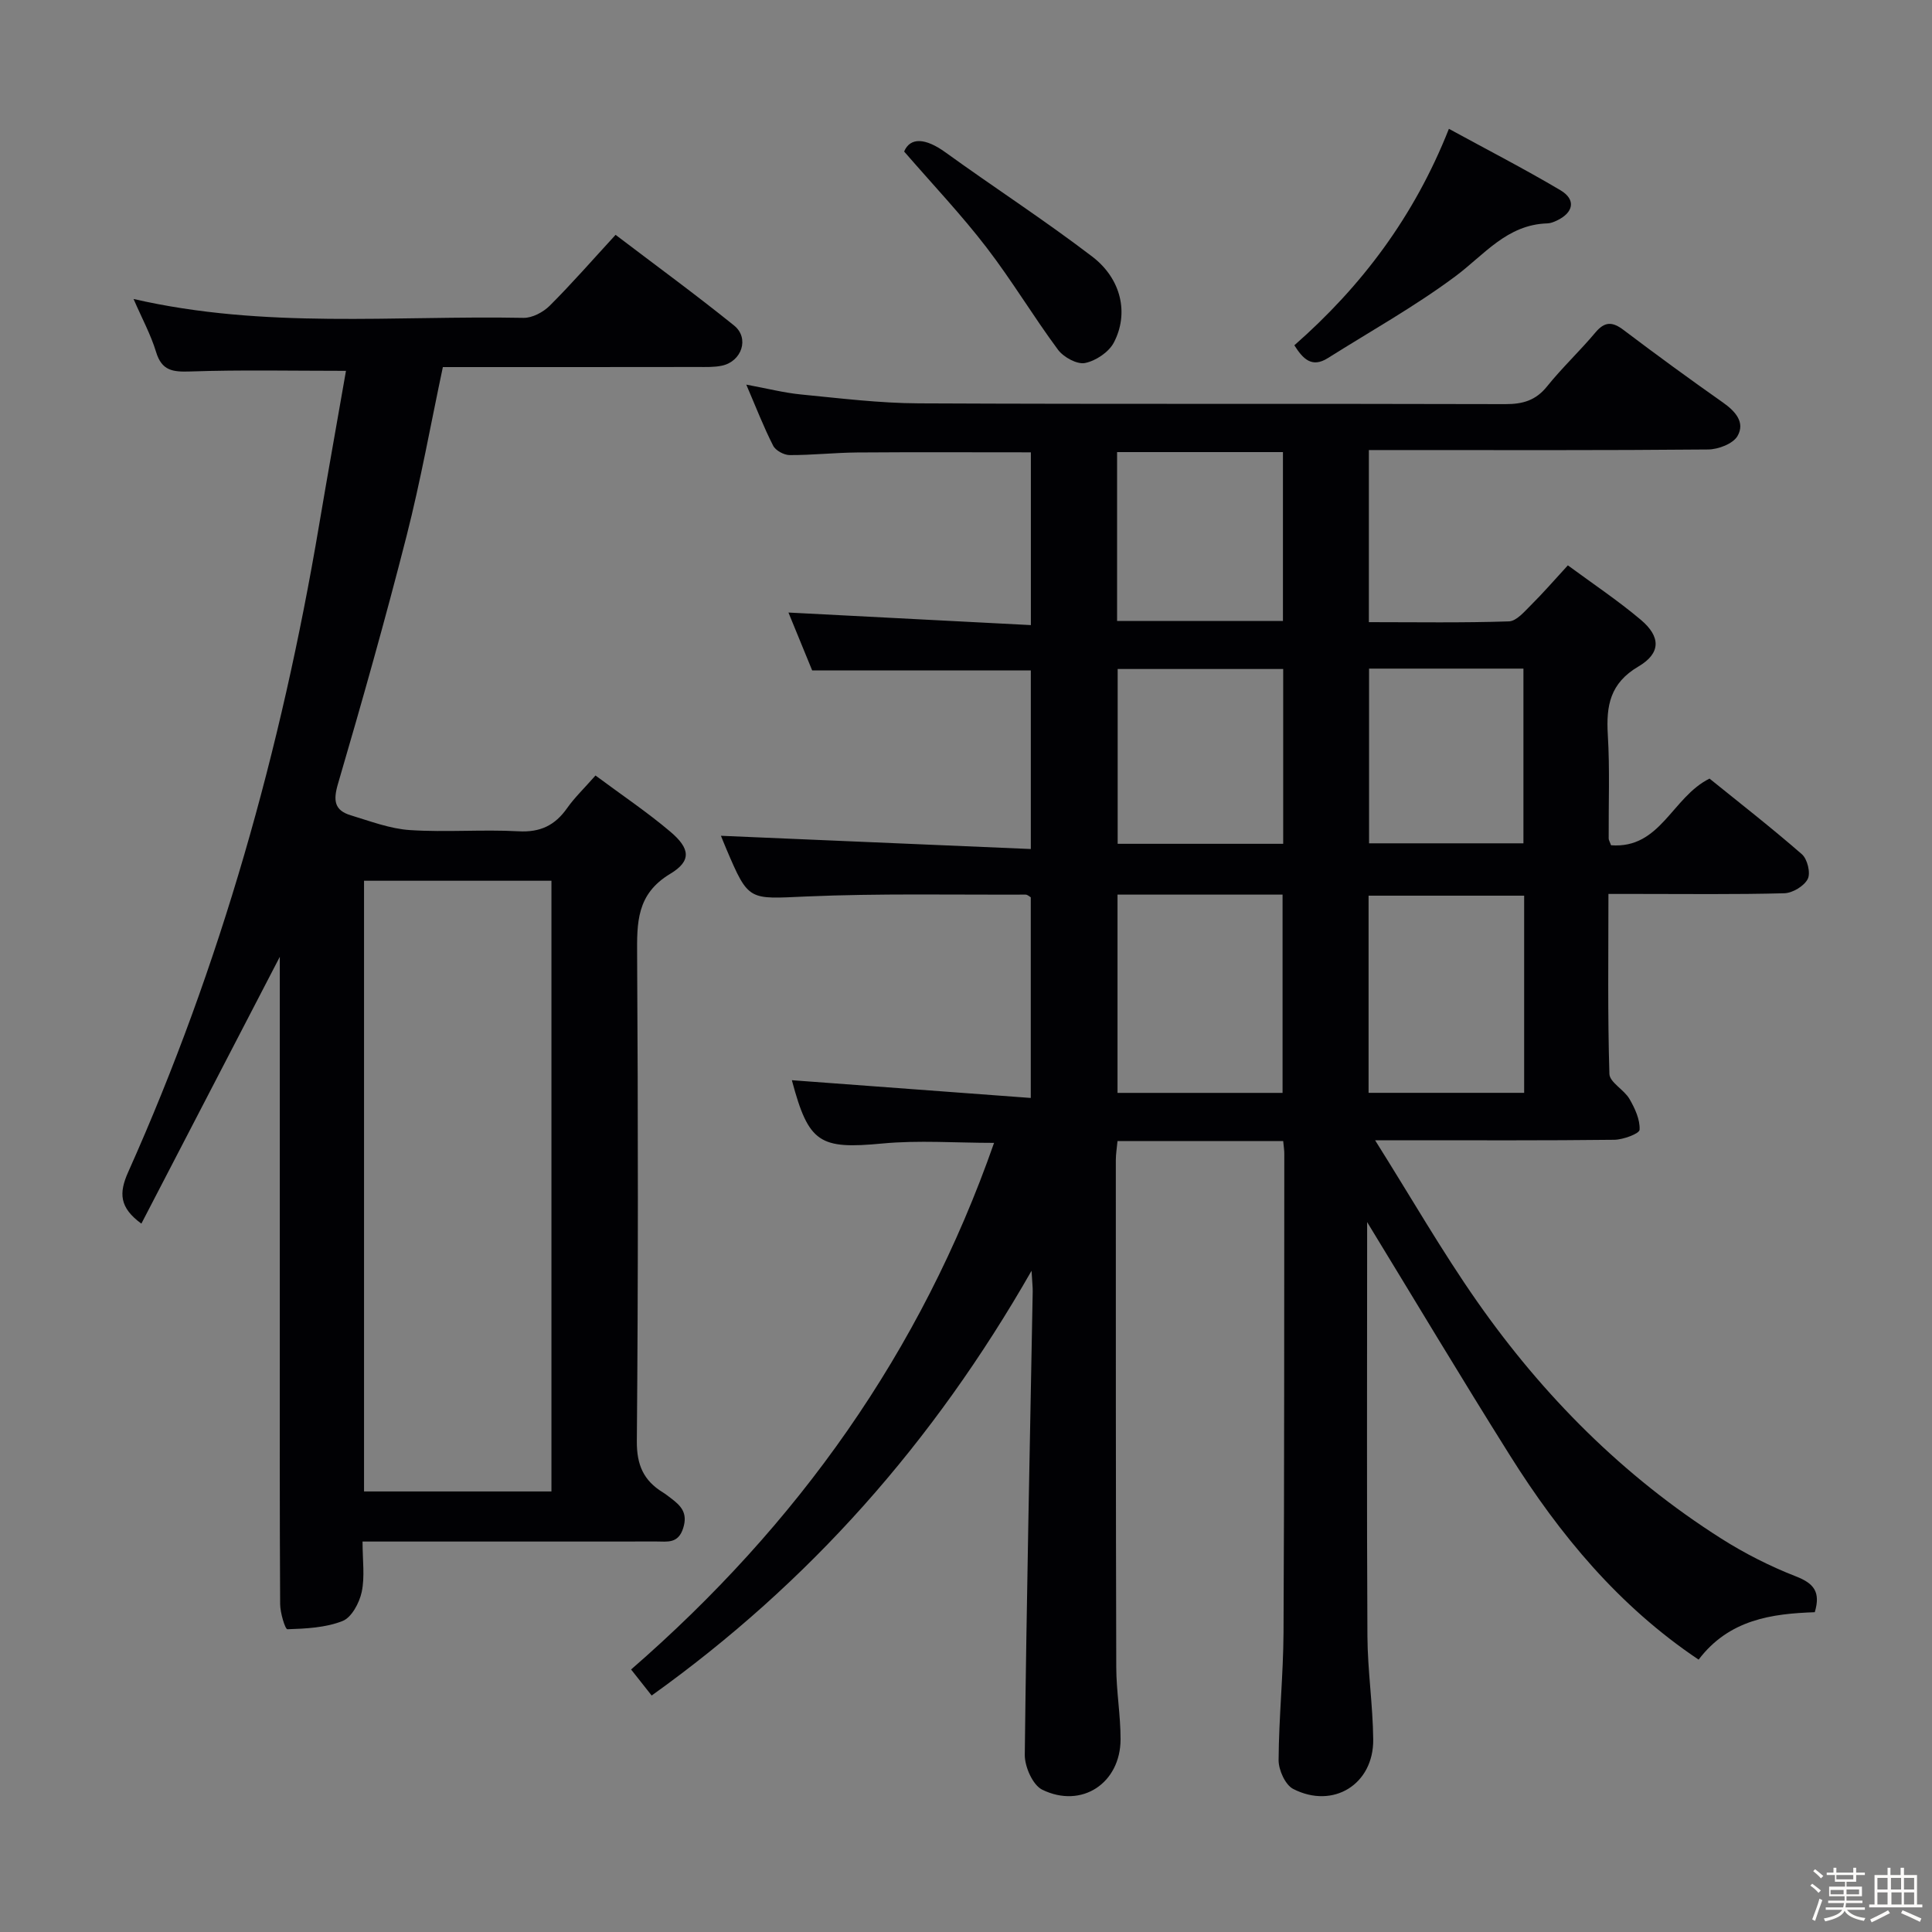 <svg enable-background="new 0 0 400 400" viewBox="0 0 400 400" xmlns="http://www.w3.org/2000/svg"><rect x="0" y="0" width="400" height="400" fill="#808080" stroke="none"/><path d="m374.8 390.4.4-.4c.7.5 1.3 1 1.8 1.4l-.5.5c-.5-.6-1.1-1.1-1.7-1.5zm1 7.3-.6-.3c.5-1.4 1.1-2.8 1.5-4.3.2.1.4.2.6.3-.5 1.3-1 2.8-1.5 4.3zm-.4-10.3.4-.4c.4.3 1 .8 1.7 1.4l-.5.5c-.4-.5-1-1-1.6-1.5zm2.5.3h1.7v-1h.6v1h3.5v-1h.6v1h1.8v.5h-1.8v1.4h-2v1h3.2v2h-3.2v.9h3.3v.5h-3.4c0 .3-.1.6-.1.9h4v.5h-3.7c.7.9 1.9 1.5 3.8 1.7-.1.2-.2.4-.3.6-2.1-.4-3.5-1.1-4-2.1-.4 1-1.8 1.7-4 2.2-.1-.2-.2-.4-.3-.6 2.1-.4 3.4-1 3.8-1.8h-3.4v-.5h3.6c.1-.3.1-.6.2-.9h-3.3v-.5h3.4c0-.3 0-.6 0-.9h-3.2v-2h3.3v-1h-2.1v-1.4h-1.7v-.5zm1.1 3.5v1h2.7c0-.3 0-.4 0-.4 0-.1 0-.2 0-.2 0-.1 0-.2 0-.3h-2.7zm1.2-3v.9h3.5v-.9zm4.7 3h-2.6v.6.4h2.6z" fill="#fcfbfa"/><path d="m393.6 386.7h.6v1.5h2.7v6.1h1.1v.6h-11v-.6h1.1v-6.1h2.7v-1.5h.6v1.5h2.1v-1.5zm-2.7 8.8.4.6c-1.2.6-2.5 1.3-3.8 1.9-.1-.2-.2-.4-.3-.6 1.2-.6 2.5-1.2 3.7-1.9zm-2.2-6.7v2.4h2.1v-2.4zm0 3v2.5h2.1v-2.5zm2.8-3v2.4h2.1v-2.4zm.1 3v2.5h2.1v-2.5h-2.2zm5.9 6.1c-1.4-.7-2.7-1.3-3.9-1.8l.3-.6c1.5.6 2.7 1.2 3.9 1.7zm-1.2-9.1h-2.1v2.4h2.1zm-2.1 3v2.5h2.1v-2.5z" fill="#fcfbfa"/><g fill="#010104"><path d="m265.67 236.24c-11.72 0-22.85 0-34.3 0-.13 1.41-.35 2.68-.35 3.95 0 34.99-.01 69.99.09 104.98.01 4.98.9 9.95.89 14.93-.01 9.08-8.03 14.43-16.21 10.44-1.97-.96-3.65-4.77-3.62-7.24.36-31.96 1.05-63.91 1.64-95.87.02-.92-.1-1.84-.24-4.33-20.38 35.66-46.05 64.62-78.65 87.94-1.41-1.78-2.71-3.43-4.26-5.39 34.46-29.94 60.02-65.76 75.15-109.03-8 0-15.62-.58-23.12.13-12.96 1.22-15.25-.03-18.71-12.98-.04-.13.07-.31.02-.12 16.35 1.21 32.64 2.43 49.41 3.67 0-14.57 0-27.96 0-41.54-.24-.13-.66-.56-1.08-.56-15.16.06-30.33-.27-45.47.39-11.87.52-11.84 1.06-16.48-9.84-.51-1.2-.99-2.42-1.12-2.73 21.13.9 42.43 1.81 64.16 2.74 0-12.92 0-24.83 0-36.98-14.81 0-29.69 0-45.27 0-1.5-3.65-3.28-8-4.91-11.98 16.7.87 33.23 1.72 50.19 2.6 0-12.55 0-24.08 0-35.77-12.12 0-24.06-.06-35.99.03-4.65.04-9.3.56-13.95.54-1.17 0-2.91-.94-3.42-1.95-1.95-3.82-3.5-7.84-5.56-12.64 4.28.79 7.77 1.69 11.32 2.04 8.1.79 16.23 1.8 24.35 1.84 40.49.19 80.99.04 121.48.16 3.62.01 6.31-.76 8.65-3.68 3.12-3.88 6.79-7.32 10-11.15 1.94-2.31 3.52-2.27 5.83-.52 6.77 5.12 13.63 10.13 20.57 15.01 2.59 1.82 4.65 4.13 3.02 6.95-.93 1.6-3.97 2.76-6.07 2.78-21.5.2-42.99.12-64.49.12-1.81 0-3.61 0-5.76 0v35.63c9.77 0 19.39.16 28.99-.16 1.57-.05 3.21-2.02 4.56-3.36 2.47-2.45 4.76-5.09 7.65-8.24 5.11 3.77 10.33 7.25 15.1 11.27 4.14 3.49 4.2 6.91-.49 9.67-5.88 3.46-6.7 8.11-6.34 14.13.43 7.14.14 14.32.18 21.49 0 .3.21.61.49 1.39 10.25.79 12.62-9.96 20.39-13.8 6.13 4.96 12.78 10.13 19.13 15.67 1.13.99 1.84 3.89 1.2 5.12-.75 1.47-3.14 2.9-4.85 2.95-10.16.27-20.33.14-30.49.14-1.8 0-3.6 0-5.92 0 0 12.71-.18 24.99.2 37.26.05 1.75 3.04 3.26 4.15 5.18 1.13 1.94 2.21 4.28 2.1 6.38-.04.81-3.39 2.06-5.25 2.08-14.33.17-28.66.1-42.99.1-1.6 0-3.2 0-6.52 0 7.48 11.89 13.82 22.95 21.1 33.35 13.67 19.54 30.3 36.25 50.53 49.09 4.88 3.1 10.13 5.76 15.51 7.86 3.67 1.43 5.15 3.19 3.89 7.41-8.84.31-17.71 1.47-24.05 9.82-16.53-11.08-28.74-25.84-39.05-42.26-10.12-16.1-19.87-32.43-29.58-48.33v3.73c0 27.33-.09 54.66.06 81.99.04 7.13 1.13 14.26 1.2 21.4.1 9.27-8.28 14.49-16.57 10.24-1.64-.84-3.03-3.93-3.02-5.97.05-8.81.97-17.61 1.02-26.42.17-32.99.13-65.99.16-98.98.02-.8-.12-1.6-.23-2.77zm-34.3-51.02v41.05h34.17c0-13.85 0-27.38 0-41.05-11.5 0-22.62 0-34.17 0zm84.19.22c-11.08 0-21.63 0-32.21 0v40.82h32.21c0-13.72 0-27.12 0-40.82zm-49.89-46.93c-11.85 0-23.07 0-34.27 0v36.19h34.27c0-12.17 0-24.05 0-36.19zm-.05-9.94c0-12.03 0-23.46 0-34.97-11.67 0-23.03 0-34.34 0v34.97zm17.83 9.86v36.17h31.96c0-12.3 0-24.19 0-36.17-10.85 0-21.29 0-31.96 0z"/><path d="m123.29 160.56c5.45 4.05 10.7 7.57 15.48 11.62 4.13 3.49 4.44 6.06 0 8.73-7.03 4.22-6.9 10.15-6.86 16.96.2 33.5.23 67-.06 100.49-.04 4.96 1.41 8.18 5.4 10.63.57.35 1.09.77 1.62 1.17 2.07 1.56 3.58 3.03 2.58 6.21-1.03 3.28-3.29 2.78-5.53 2.78-18.33.02-36.66.01-55 .01-1.78 0-3.56 0-5.86 0 0 3.88.5 7.28-.17 10.43-.48 2.26-2.09 5.28-3.96 6.02-3.51 1.39-7.57 1.58-11.42 1.71-.47.02-1.5-3.39-1.51-5.21-.11-19-.07-38-.07-57 0-24 0-48 0-72 0-1.58 0-3.16 0-5.01-9.66 18.62-19.1 36.82-28.66 55.24-4.56-3.33-4.68-6.33-2.73-10.68 19.16-42.81 31.7-87.61 39.5-133.8 1.82-10.77 3.75-21.52 5.59-32.08-11.03 0-21.65-.23-32.24.13-3.63.12-5.9-.14-7.08-4.05-1.08-3.56-2.9-6.9-4.66-10.96 27.17 6.26 54.02 3.39 80.72 3.91 1.82.04 4.09-1.17 5.44-2.51 4.59-4.58 8.85-9.47 13.64-14.68 8.29 6.31 16.57 12.35 24.54 18.78 3.22 2.6 1.59 7.44-2.53 8.31-1.61.34-3.31.27-4.97.27-17.51.03-35 .02-52.8.02-2.5 11.77-4.59 23.49-7.52 34.99-4.38 17.19-9.21 34.28-14.2 51.31-1.02 3.47-.72 5.48 2.65 6.5 4.04 1.22 8.12 2.79 12.26 3.06 7.47.49 15.01-.16 22.48.25 4.52.25 7.55-1.24 10.06-4.8 1.51-2.15 3.46-4.01 5.87-6.75zm-47.92 21.79v126.44h38.8c0-42.23 0-84.27 0-126.44-13.06 0-25.69 0-38.8 0z"/><path d="m267.98 71.49c13.92-12.22 24.81-26.64 32-44.82 7.81 4.27 15.59 8.27 23.1 12.72 3.27 1.94 2.72 4.66-.81 6.3-.6.28-1.26.54-1.9.56-8.39.24-13.1 6.54-19.12 11.01-8.36 6.21-17.52 11.33-26.35 16.89-3.34 2.11-5.18.08-6.92-2.66z"/><path d="m187.19 31.37c1.27-3 4.42-2.82 8.58.19 10.06 7.27 20.5 14.03 30.36 21.56 6.05 4.62 7.63 11.79 4.48 17.8-1.04 1.99-3.75 3.8-5.98 4.24-1.66.32-4.44-1.21-5.59-2.76-5.12-6.91-9.55-14.35-14.79-21.16-5.14-6.7-10.98-12.86-17.06-19.87z"/></g></svg>